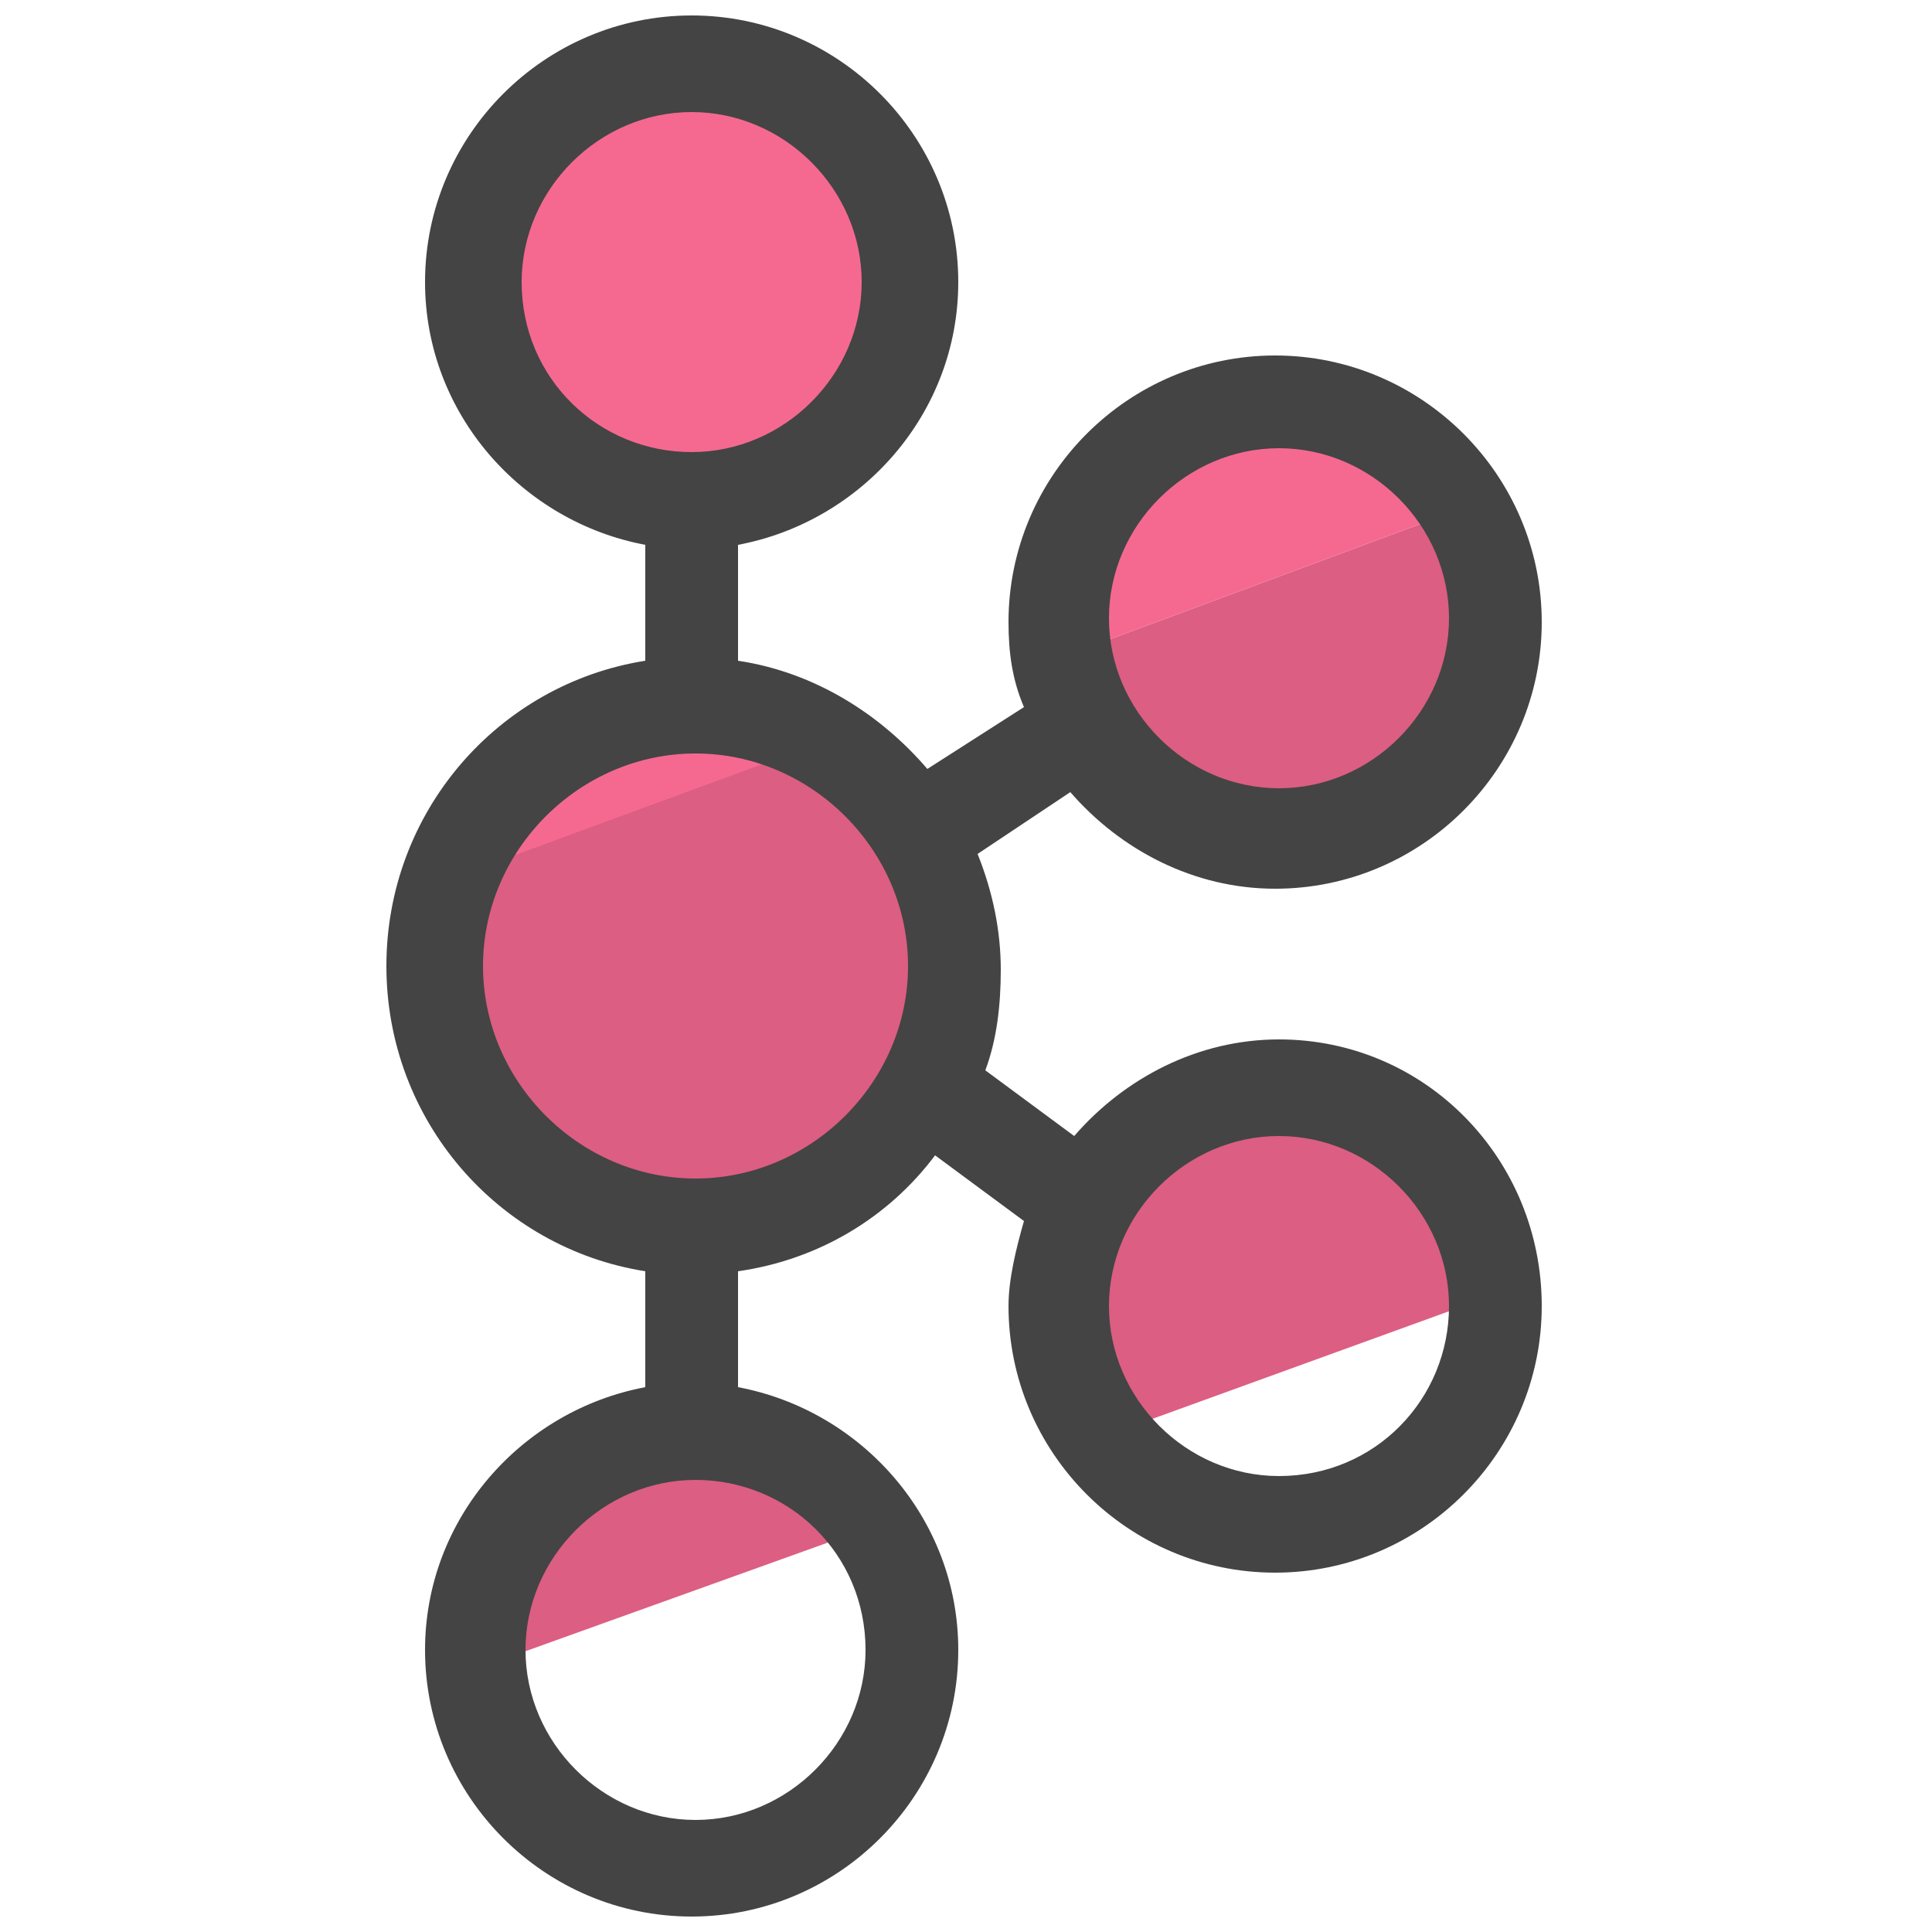 <?xml version="1.0" encoding="utf-8"?>
<!-- Generator: Adobe Illustrator 24.0.0, SVG Export Plug-In . SVG Version: 6.00 Build 0)  -->
<svg version="1.1" id="Layer_1" xmlns="http://www.w3.org/2000/svg" xmlns:xlink="http://www.w3.org/1999/xlink" x="0px" y="0px"
	 viewBox="0 0 50 50" style="enable-background:new 0 0 50 50;" xml:space="preserve">
<style type="text/css">
	.st0{fill:#DC5E82;}
	.st1{fill:#F56991;}
	.st2{fill:none;}
	.st3{fill:#444444;}
</style>
<g>
	<path class="st0" d="M28.8,19.7c1,1.2,2.6,2,4.3,2c3.1,0,5.7-2.5,5.7-5.7c0-1.1-0.3-2-0.8-2.9L27.5,17c0,0.2,0.1,0.4,0.1,0.6"/>
	<path class="st1" d="M16.7,18.4c-2.4,0.4-4.3,2.1-5.1,4.4l9.8-3.6c-0.7-0.4-1.4-0.7-2.2-0.8"/>
	<path class="st1" d="M19.2,12.9c2.5-0.6,4.4-2.8,4.4-5.5c0-3.1-2.5-5.7-5.7-5.7s-5.7,2.5-5.7,5.7c0,2.7,1.9,5,4.4,5.5"/>
	<path class="st1" d="M33.1,10.4c-3.1,0-5.7,2.5-5.7,5.7c0,0.3,0,0.6,0.1,0.9L38,13.1C37,11.5,35.2,10.4,33.1,10.4z"/>
	<path class="st2" d="M27.6,17.5c0-0.2-0.1-0.4-0.1-0.6l-6.2,2.2c0.6,0.4,1.2,0.8,1.7,1.4"/>
	<path class="st2" d="M27.6,32.4l-4.3-3.3c-1,1.3-2.4,2.2-4.1,2.5v5.5c1.4,0.3,2.6,1.1,3.4,2.3l6-2.2c-0.7-0.9-1.1-2.1-1.1-3.4
		C27.4,33.3,27.5,32.8,27.6,32.4z"/>
	<path class="st0" d="M12.3,42.7c0,0.2,0,0.3,0,0.5l10.3-3.7c-0.8-1.1-1.9-1.9-3.3-2.2h-2.6C14.1,37.8,12.3,40,12.3,42.7z"/>
	<path class="st0" d="M24.4,26.8L24.4,26.8c0.2-0.6,0.2-1.2,0.2-1.8c0-0.8-0.1-1.6-0.4-2.3L23,20.6c-0.5-0.5-1-1-1.7-1.4l-9.8,3.6
		c-0.2,0.7-0.4,1.5-0.4,2.2c0,3.1,2.1,5.7,5,6.5h3.5c1-0.3,1.8-0.8,2.6-1.4L24.4,26.8L24.4,26.8z"/>
	<path class="st0" d="M33.1,28.1c-1.7,0-3.3,0.8-4.3,2l0,0l-1.4,2.1l0.2,0.2c-0.1,0.5-0.2,0.9-0.2,1.4c0,1.3,0.4,2.5,1.1,3.4
		l10.2-3.7C38.6,30.5,36.1,28.1,33.1,28.1z"/>
	<path class="st3" d="M33.1,26.9c-2.1,0-4,1-5.3,2.5l-2.3-1.7c0.3-0.8,0.4-1.7,0.4-2.6c0-1-0.2-2-0.6-3l2.4-1.6
		c1.3,1.5,3.2,2.5,5.3,2.5c3.8,0,6.9-3.1,6.9-6.9s-3.1-6.9-6.9-6.9s-6.9,3.1-6.9,6.9c0,0.8,0.1,1.5,0.4,2.2l-2.5,1.6
		c-1.2-1.4-2.9-2.5-4.9-2.8v-3c3.2-0.6,5.7-3.4,5.7-6.8c0-3.8-3.1-6.9-6.9-6.9S11,3.5,11,7.3c0,3.4,2.5,6.2,5.7,6.8v3
		C12.9,17.7,10,21,10,25c0,4,2.9,7.3,6.7,7.9v3c-3.2,0.6-5.7,3.4-5.7,6.8c0,3.8,3.1,6.9,6.9,6.9s6.9-3.1,6.9-6.9
		c0-3.4-2.5-6.2-5.7-6.8v-3c2.1-0.3,3.9-1.4,5.1-3l2.3,1.7c-0.2,0.7-0.4,1.5-0.4,2.2c0,3.8,3.1,6.9,6.9,6.9s6.9-3.1,6.9-6.9
		S36.9,26.9,33.1,26.9z M33.1,11.6c2.4,0,4.4,2,4.4,4.4s-2,4.4-4.4,4.4c-2.4,0-4.4-2-4.4-4.4S30.7,11.6,33.1,11.6z M13.5,7.3
		c0-2.4,2-4.4,4.4-4.4s4.4,2,4.4,4.4s-2,4.4-4.4,4.4S13.5,9.8,13.5,7.3z M22.4,42.7c0,2.4-2,4.4-4.4,4.4s-4.4-2-4.4-4.4
		c0-2.4,2-4.4,4.4-4.4S22.4,40.2,22.4,42.7z M18,30.5c-3,0-5.5-2.5-5.5-5.5s2.5-5.5,5.5-5.5c3,0,5.5,2.5,5.5,5.5S21,30.5,18,30.5z
		 M33.1,38.2c-2.4,0-4.4-2-4.4-4.4s2-4.4,4.4-4.4c2.4,0,4.4,2,4.4,4.4S35.6,38.2,33.1,38.2z"/>
</g>
</svg>
